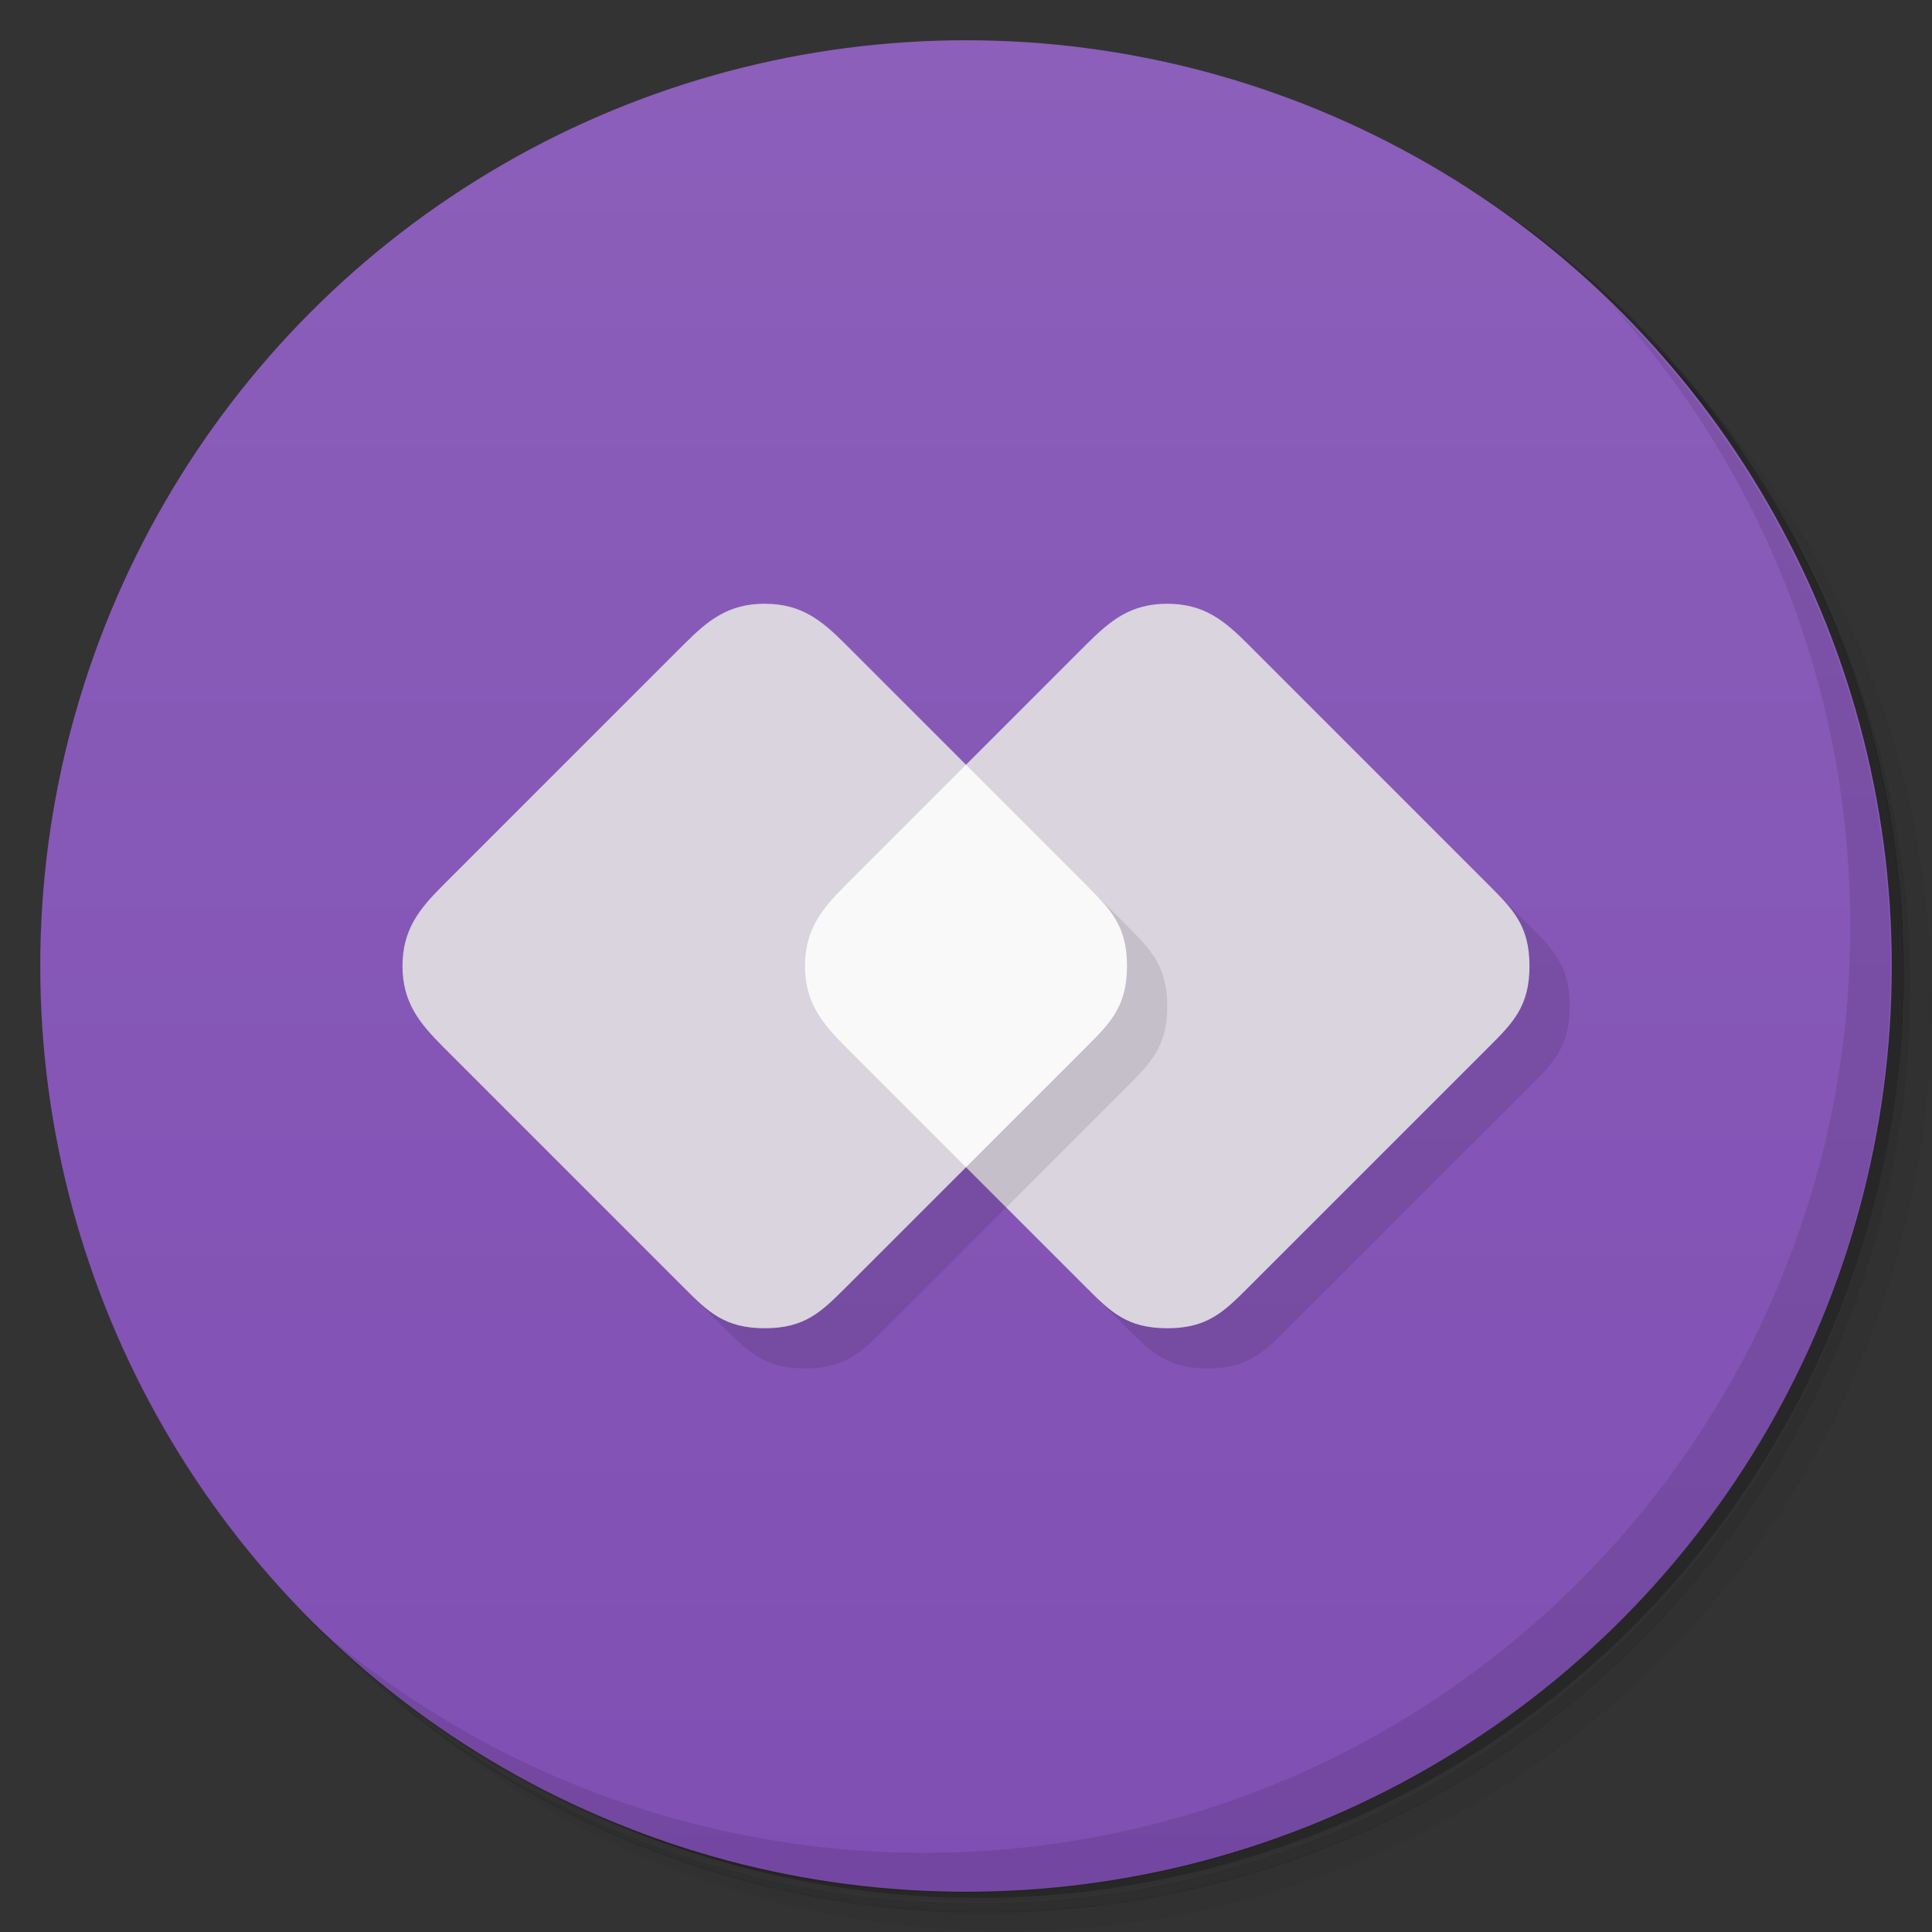<svg version="1.1" viewBox="0 0 48 48" xmlns="http://www.w3.org/2000/svg">
 <rect x="0" y="0" width="48" height="48" fill="#333333" stroke="none"/>
 <defs>
  <linearGradient id="bg" x2="0" y1="1" y2="47" gradientUnits="userSpaceOnUse">
   <stop style="stop-color:#8b5fba" offset="0"/>
   <stop style="stop-color:#804fb3" offset="1"/>
  </linearGradient>
 </defs>
 <path d="m36.3 5c5.86 4.06 9.69 10.8 9.69 18.5 0 12.4-10.1 22.5-22.5 22.5-7.67 0-14.4-3.83-18.5-9.69 1.04 1.82 2.31 3.5 3.78 4.97 4.08 3.71 9.51 5.97 15.5 5.97 12.7 0 23-10.3 23-23 0-5.95-2.26-11.4-5.97-15.5-1.47-1.48-3.15-2.74-4.97-3.78zm4.97 3.78c3.85 4.11 6.22 9.64 6.22 15.7 0 12.7-10.3 23-23 23-6.08 0-11.6-2.36-15.7-6.22 4.16 4.14 9.88 6.72 16.2 6.72 12.7 0 23-10.3 23-23 0-6.34-2.58-12.1-6.72-16.2z" style="opacity:.05"/>
 <path d="m41.3 8.78c3.71 4.08 5.97 9.51 5.97 15.5 0 12.7-10.3 23-23 23-5.95 0-11.4-2.26-15.5-5.97 4.11 3.85 9.64 6.22 15.7 6.22 12.7 0 23-10.3 23-23 0-6.08-2.36-11.6-6.22-15.7z" style="opacity:.1"/>
 <path d="m31.2 2.38c8.62 3.15 14.8 11.4 14.8 21.1 0 12.4-10.1 22.5-22.5 22.5-9.71 0-18-6.14-21.1-14.8a23 23 0 0 0 44.9-7 23 23 0 0 0-16-21.9z" style="opacity:.2"/>
 <circle cx="24" cy="24" r="23" style="fill:url(#bg)"/>
 <path d="m40 7.53c3.71 4.08 5.97 9.51 5.97 15.5 0 12.7-10.3 23-23 23-5.95 0-11.4-2.26-15.5-5.97 4.18 4.29 10 6.97 16.5 6.97 12.7 0 23-10.3 23-23 0-6.46-2.68-12.3-6.97-16.5z" style="opacity:.1"/>
 <path d="m17 32 1 1c0.586 0.586 1 1 2 1s1.41-0.414 2-1l3-3 3 3c0.586 0.586 1 1 2 1s1.41-0.414 2-1l6-6c0.586-0.586 1-1 1-2s-0.414-1.41-1-2l-1-1z" style="opacity:.1"/>
 <path d="m19 15c-0.914 0-1.41 0.414-2 1l-6 6c-0.586 0.586-1 1.1-1 2s0.414 1.41 1 2l6 6c0.586 0.586 1 1 2 1s1.41-0.414 2-1l3-3 3 3c0.586 0.586 1 1 2 1s1.41-0.414 2-1l6-6c0.586-0.586 1-1 1-2s-0.414-1.41-1-2l-6-6c-0.586-0.586-1.09-1-2-1s-1.41 0.414-2 1l-3 3-3-3c-0.586-0.586-1.09-1-2-1z" style="fill:#d9d4de"/>
 <path d="m27 22-3 7 1 1 3-3c0.586-0.586 1-1 1-2s-0.414-1.41-1-2z" style="opacity:.1"/>
 <path d="m24 19-3 3c-0.586 0.586-1 1.1-1 2s0.414 1.41 1 2l3 3 3-3c0.586-0.586 1-1 1-2s-0.414-1.41-1-2z" style="fill:#f9f9f9"/>
</svg>
